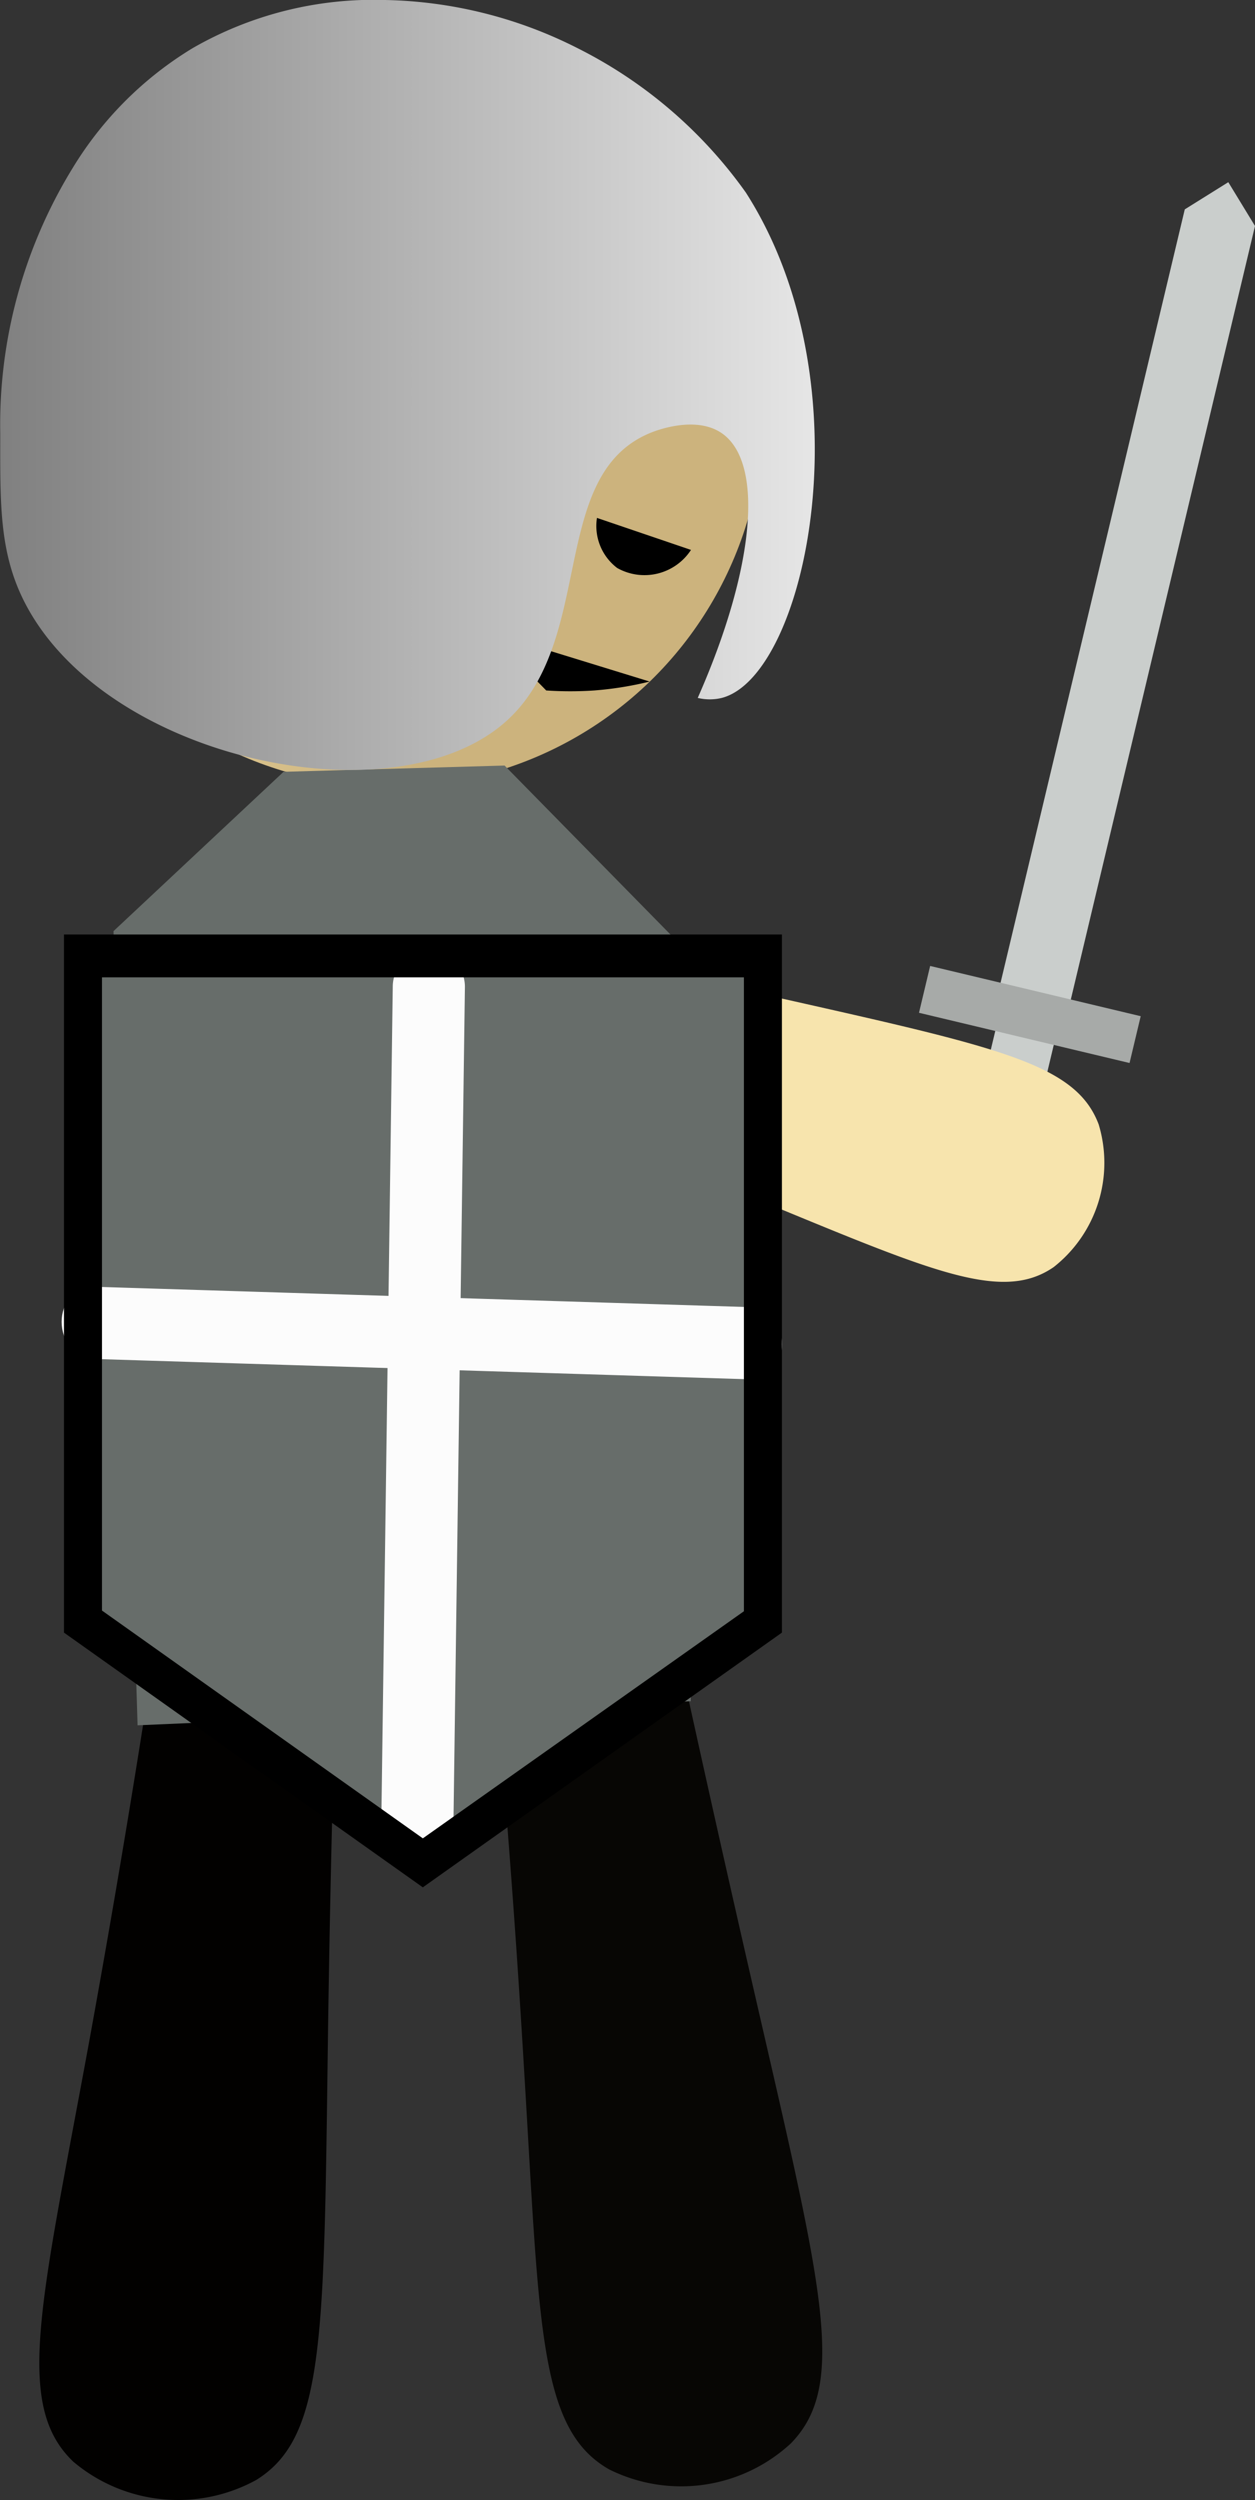 <svg id="Vrstva_1" data-name="Vrstva 1" xmlns="http://www.w3.org/2000/svg" xmlns:xlink="http://www.w3.org/1999/xlink" viewBox="0 0 52.18 103.88"><rect x="0" y="0" width="52.18" height="103.88" fill="#333333" stroke="none"/><defs><style>.cls-1{fill:url(#Nepojmenovaný_přechod_16);}.cls-2{fill:#cacecc;}.cls-3{fill:#a7aaa8;}.cls-4{fill:#f7e4ad;}.cls-5{fill:#020100;}.cls-6{fill:#070604;}.cls-11,.cls-7{fill:#676d6a;}.cls-8{fill:url(#Nepojmenovaný_přechod_20);}.cls-9{fill:url(#Nepojmenovaný_přechod_48);}.cls-10{fill:#fcfcfc;}.cls-11{stroke:#000;stroke-miterlimit:10;}</style><linearGradient id="Nepojmenovaný_přechod_16" x1="3.53" y1="10.71" x2="23.06" y2="20.67" gradientUnits="userSpaceOnUse"><stop offset="0" stop-color="#f7e4ad"/><stop offset="1" stop-color="#ccb37d"/></linearGradient><linearGradient id="Nepojmenovaný_přechod_20" x1="678.24" y1="226.12" x2="681.82" y2="219.74" gradientTransform="translate(800.01 -587.56) rotate(53.19)" gradientUnits="userSpaceOnUse"><stop offset="0" stop-color="#f7e4ad"/><stop offset="0.17" stop-color="#edd8a2"/><stop offset="0.43" stop-color="#e2cc96"/><stop offset="0.68" stop-color="#dec892"/><stop offset="0.71" stop-color="#dcc690"/><stop offset="1" stop-color="#ccb37d"/></linearGradient><linearGradient id="Nepojmenovaný_přechod_48" x1="1007.99" y1="51" x2="1041.87" y2="51" gradientUnits="userSpaceOnUse"><stop offset="0" stop-color="gray"/><stop offset="1" stop-color="#e6e6e6"/></linearGradient></defs><circle class="cls-1" cx="16.23" cy="17.19" r="15.5"/><path d="M1032.81,56.52a2.19,2.19,0,0,0,.84,2.08,2.31,2.31,0,0,0,3.07-.75" transform="translate(-1007.99 -35)"/><path d="M1035,63.32a14.2,14.2,0,0,1-2.3.37,14.78,14.78,0,0,1-2,0c-.33-.34-.66-.67-1-1v-1Z" transform="translate(-1007.99 -35)"/><polyline class="cls-2" points="44.42 41.96 41.5 41.26 49.26 8.7 51.07 7.57 52.18 9.39 44.42 41.96"/><rect class="cls-2" x="1048.83" y="77.51" width="2.5" height="5.5" transform="translate(-960.76 -276.29) rotate(13.41)"/><rect class="cls-3" x="1046.33" y="76.1" width="9" height="2" transform="translate(-961.48 -276.55) rotate(13.41)"/><path class="cls-4" d="M1027.42,73.46l-1.86,5.93c3.58,1.33,7.77,2.94,12.43,4.84,8.35,3.41,11.52,5,13.81,3.42a5.51,5.51,0,0,0,1.87-5.93c-1-2.65-4.45-3.26-15-5.64C1033.57,74.92,1029.54,74,1027.42,73.46Z" transform="translate(-1007.99 -35)"/><path class="cls-5" d="M1022,104.41l-7.59-.76c-.71,4.64-1.6,10.08-2.71,16.17-2,10.9-3.14,15.11-.66,17.47a6.76,6.76,0,0,0,7.6.76c2.95-1.82,2.81-6.16,3-19.43C1021.74,112.17,1021.88,107.09,1022,104.41Z" transform="translate(-1007.99 -35)"/><path class="cls-6" d="M1036.06,103.06l-7.55,1.09c.43,4.68.87,10.17,1.24,16.35.68,11.06.59,15.42,3.57,17.11a6.72,6.72,0,0,0,7.55-1.08c2.43-2.48,1.25-6.66-1.71-19.59C1037.72,110.65,1036.63,105.68,1036.06,103.06Z" transform="translate(-1007.99 -35)"/><path class="cls-7" d="M1013.71,106.69q-.5-16.5-1-33l7.07-6.62,9.19-.26,7.74,7.88v31Z" transform="translate(-1007.99 -35)"/><path class="cls-8" d="M1027.82,74.32,1021,76c.8,4.23,1.69,9.21,2.58,14.81,1.58,10,1.89,14,4.75,15.31a6.19,6.19,0,0,0,6.81-1.66c2-2.47.55-6.18-3.29-17.72C1030,81.1,1028.57,76.66,1027.82,74.32Z" transform="translate(-1007.99 -35)"/><path class="cls-7" d="M1030,73.93c.15.4-.67,1-1.48,1.68-3.72,2.9-8.23,1.72-9.1,1.49s-1.28-.33-1.3-.55C1018,75.33,1029.44,72.6,1030,73.93Z" transform="translate(-1007.99 -35)"/><path class="cls-9" d="M1009,60c-1.06-2.09-1-4.16-1-7a20.36,20.36,0,0,1,3-11,14.82,14.82,0,0,1,5-5,15.1,15.1,0,0,1,8-2,18.42,18.42,0,0,1,8,2,19.05,19.05,0,0,1,7,6c5.09,7.94,2.54,20.08-1,21a2.14,2.14,0,0,1-1,0c2.38-5.38,2.77-9.78,1-11-1.11-.76-2.79-.09-3,0-4.25,1.78-2.2,8.65-6,12C1024.33,69.12,1012.33,66.56,1009,60Z" transform="translate(-1007.99 -35)"/><path class="cls-7" d="M1039,75v27.16L1025.5,112l-13.5-9.84V75Z" transform="translate(-1007.99 -35)"/><path class="cls-10" d="M1024.32,76l-.48,35a1.5,1.5,0,0,0,3,0l.48-35a1.5,1.5,0,0,0-3,0Z" transform="translate(-1007.99 -35)"/><path class="cls-10" d="M1012,91.47l27.06.84c1.93.06,1.93-2.94,0-3L1012,88.47c-1.93-.06-1.93,2.94,0,3Z" transform="translate(-1007.99 -35)"/><path class="cls-11" d="M1011.15,74.33v28.25l14.42,10.23L1040,102.58V74.33Zm28.27,27.88L1025.57,112l-13.84-9.82V75.11h27.69Z" transform="translate(-1007.99 -35)"/><rect class="cls-2" x="1050.49" y="79.09" height="1" transform="translate(-960.91 -276.4) rotate(13.41)"/></svg>